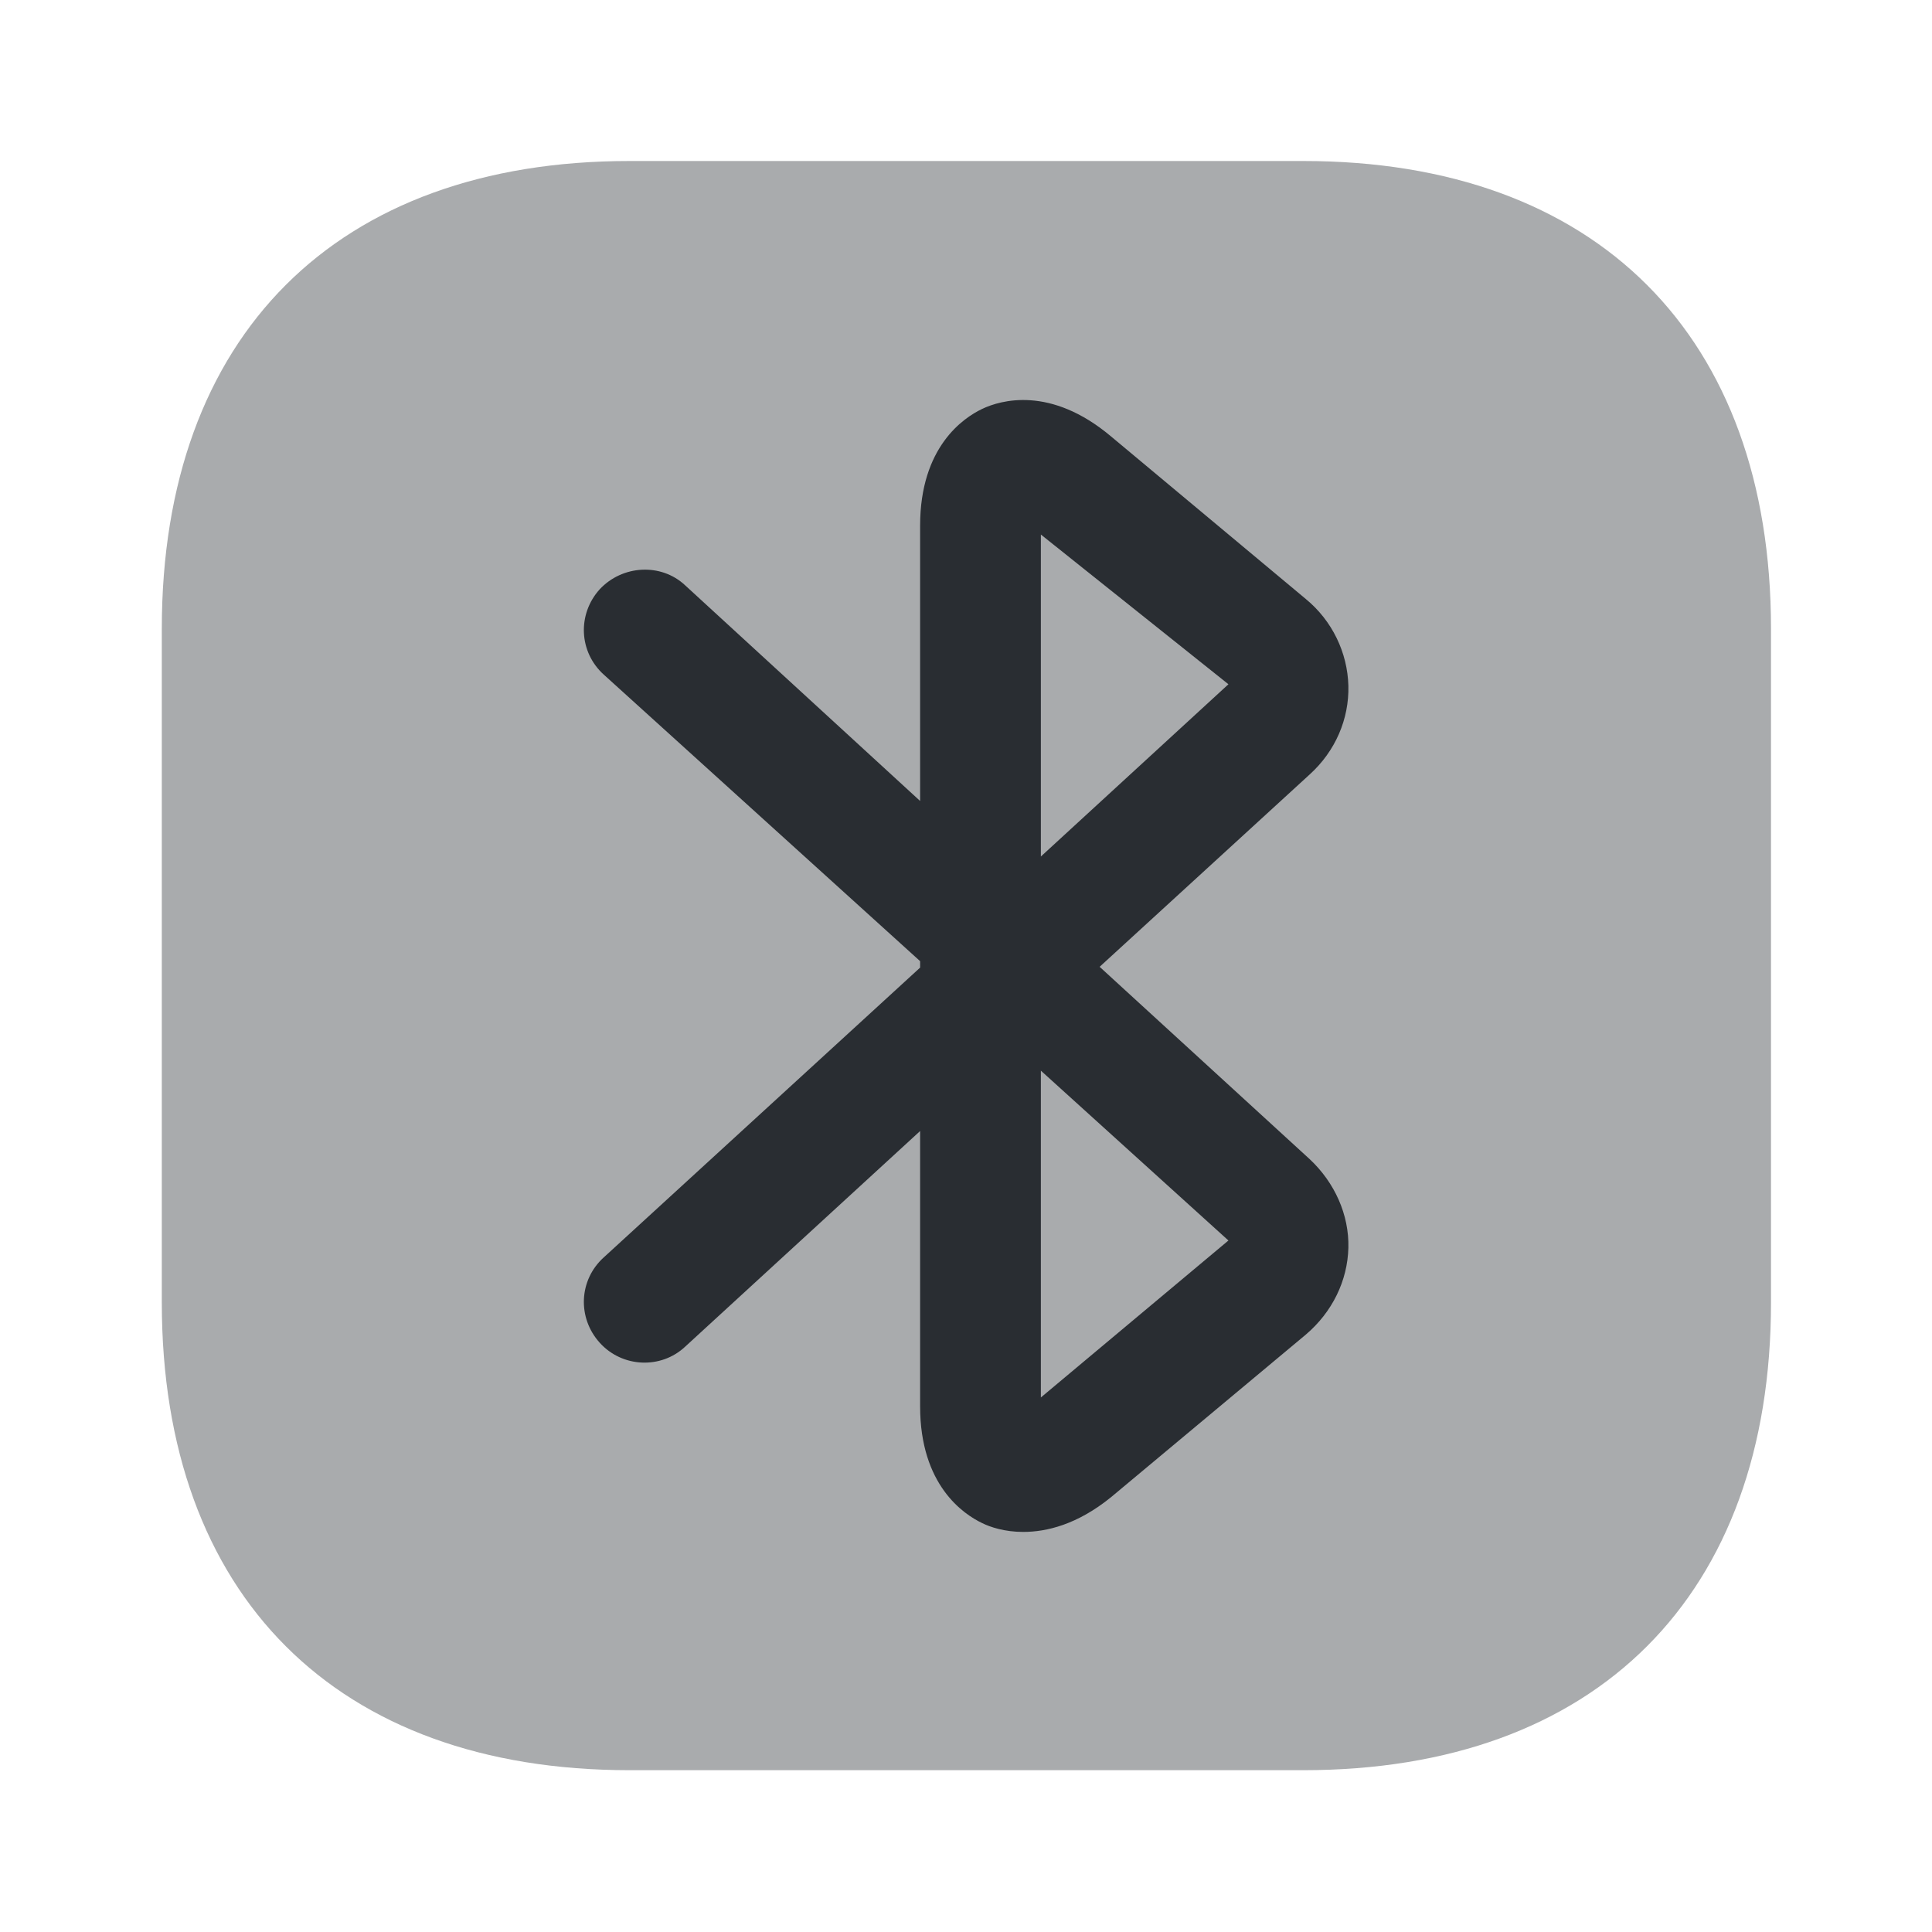 <svg width="24" height="24" viewBox="0 0 24 24" fill="none" xmlns="http://www.w3.org/2000/svg">
<path opacity="0.4" d="M16.19 2H7.82C4.18 2 2.01 4.17 2.01 7.81V16.18C2.01 19.82 4.18 21.99 7.82 21.99H16.19C19.83 21.99 22 19.82 22 16.18V7.81C22 4.17 19.83 2 16.19 2Z" fill="#292D32"/>
<path d="M12.71 19.03C12.48 19.03 12.3 18.97 12.2 18.92C11.97 18.81 11.43 18.45 11.43 17.47V14.05L8.51 16.73C8.21 17.01 7.73 16.99 7.45 16.68C7.17 16.37 7.19 15.9 7.5 15.62L11.43 12.02V11.94L7.5 8.38C7.19 8.1 7.17 7.63 7.45 7.32C7.73 7.02 8.21 6.99 8.51 7.27L11.43 9.95V6.53C11.43 5.55 11.97 5.19 12.2 5.08C12.43 4.97 13.05 4.79 13.8 5.42L16.22 7.44C16.55 7.71 16.74 8.11 16.75 8.52C16.76 8.93 16.59 9.33 16.27 9.62L13.66 12.01L16.27 14.4C16.58 14.69 16.76 15.09 16.75 15.5C16.74 15.91 16.55 16.3 16.22 16.58L13.8 18.6C13.38 18.94 13 19.03 12.71 19.03ZM12.93 13.3V17.36L15.26 15.41L12.93 13.3ZM12.93 6.64V10.64L15.26 8.5L12.93 6.64Z" fill="#292D32"/>
</svg>
